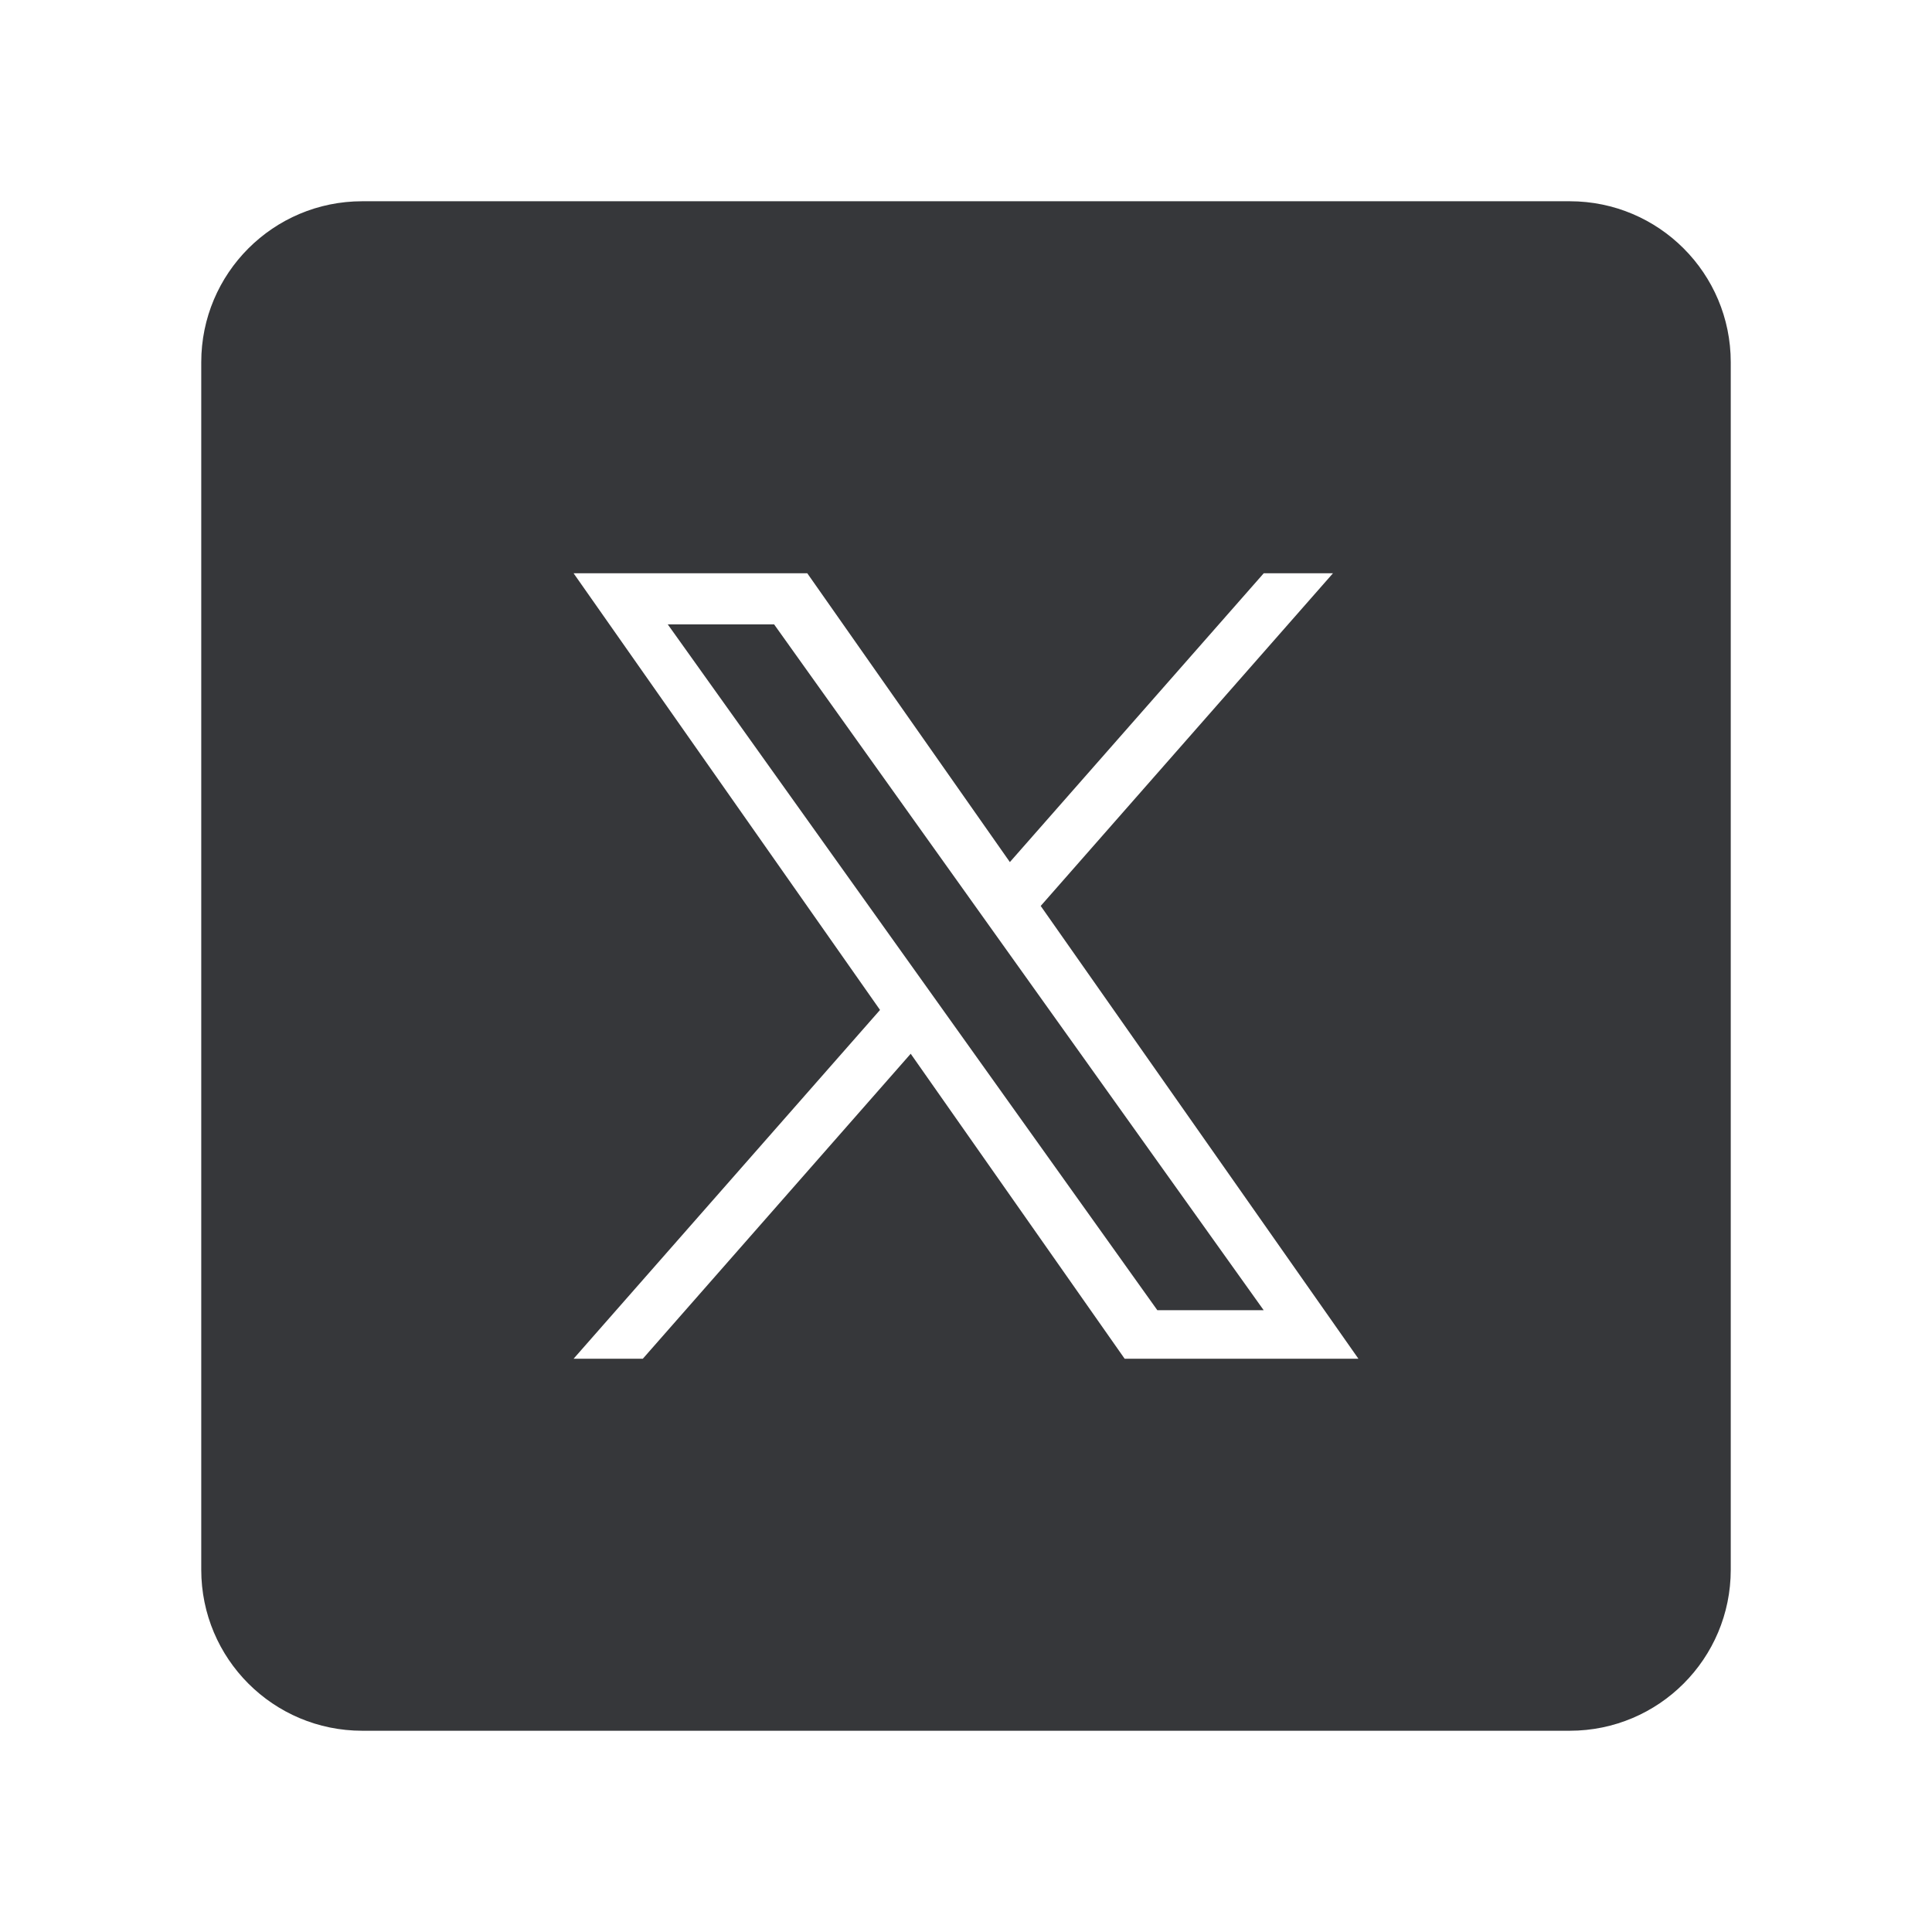 <svg width="24" height="24" viewBox="0 0 24 24" fill="none" xmlns="http://www.w3.org/2000/svg">
<path fill-rule="evenodd" clip-rule="evenodd" d="M4.5 2.5C3.395 2.5 2.5 3.395 2.5 4.5V19.5C2.5 20.605 3.395 21.5 4.5 21.5H19.5C20.605 21.5 21.5 20.605 21.5 19.5V4.5C21.5 3.395 20.605 2.5 19.5 2.5H4.5ZM16.559 7.121L12.928 11.254L16.875 16.879H13.971L11.313 13.09L7.985 16.879H7.125L10.932 12.546L7.125 7.121H10.028L12.545 10.709L15.699 7.121H16.559ZM9.616 7.756H8.295L14.377 16.276H15.698L9.616 7.756Z" fill="#36373A"/>
</svg>

